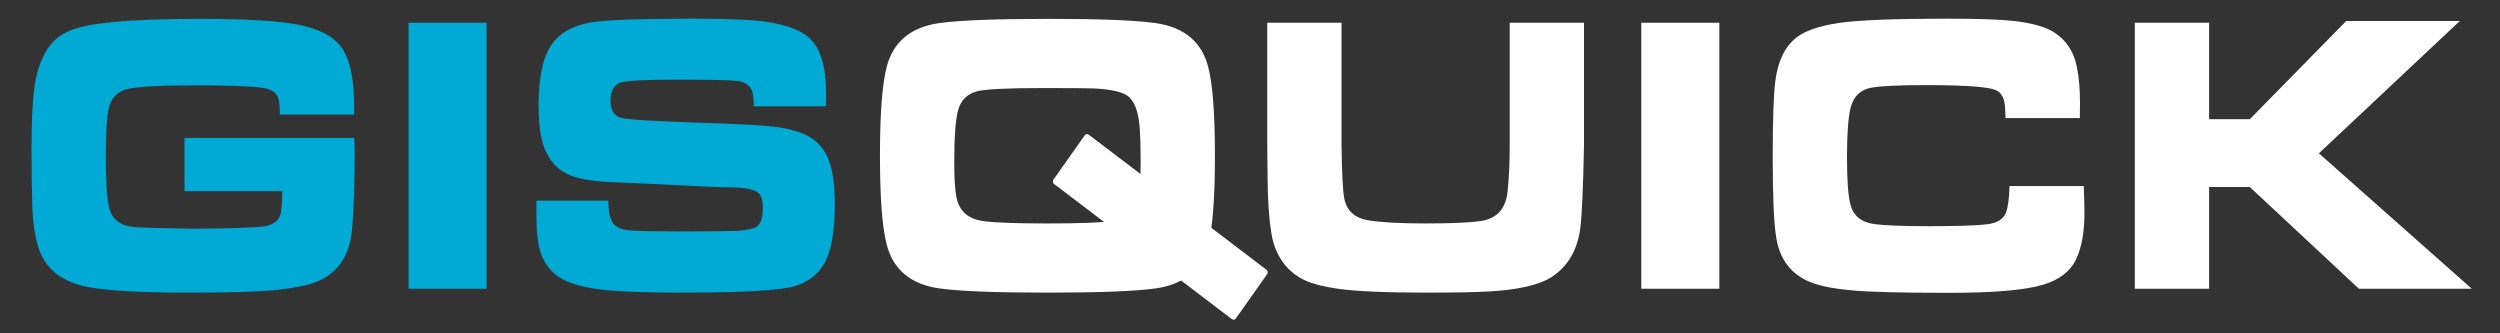 <?xml version="1.0" encoding="UTF-8" standalone="no"?>
<!-- Created with Inkscape (http://www.inkscape.org/) -->

<svg
   xmlns:dc="http://purl.org/dc/elements/1.1/"
   xmlns:cc="http://creativecommons.org/ns#"
   xmlns:rdf="http://www.w3.org/1999/02/22-rdf-syntax-ns#"
   xmlns:svg="http://www.w3.org/2000/svg"
   xmlns="http://www.w3.org/2000/svg"
   xmlns:sodipodi="http://sodipodi.sourceforge.net/DTD/sodipodi-0.dtd"
   xmlns:inkscape="http://www.inkscape.org/namespaces/inkscape"
   width="750"
   height="100"
   id="svg4155"
   version="1.1"
   inkscape:version="0.48.4 r9939"
   sodipodi:docname="gisquick_logo.svg">
  <rect width="100%" height="100%" fill="#333333" stroke="none"/>
  <defs
     id="defs4157" />
  <sodipodi:namedview
     id="base"
     pagecolor="#ffffff"
     bordercolor="#666666"
     borderopacity="1.0"
     inkscape:pageopacity="0.0"
     inkscape:pageshadow="2"
     inkscape:zoom="0.74725493"
     inkscape:cx="369.70243"
     inkscape:cy="58.612513"
     inkscape:document-units="px"
     inkscape:current-layer="layer1"
     showgrid="false"
     showguides="true"
     inkscape:guide-bbox="true"
     inkscape:window-width="1144"
     inkscape:window-height="781"
     inkscape:window-x="2487"
     inkscape:window-y="54"
     inkscape:window-maximized="0" />
  <g
     inkscape:label="Layer 1"
     inkscape:groupmode="layer"
     id="layer1"
     transform="translate(0,-952.362)">
    <g
       id="g3031">
      <g
         id="text4109"
         style="font-size:27.208px;font-style:normal;font-weight:normal;line-height:125%;letter-spacing:7.224px;word-spacing:0px;fill:#2ad4ff;fill-opacity:1;stroke:none;display:inline;font-family:Sans"
         transform="matrix(1.008,0,0,1.1,-8.93,-57.32)">
        <path
           inkscape:connector-curvature="0"
           id="path4610"
           style="font-size:108.833px;font-variant:normal;font-stretch:normal;text-align:start;line-height:125%;writing-mode:lr-tb;text-anchor:start;fill:#00aad4;font-family:MicrogrammaDEEBolExt;-inkscape-font-specification:MicrogrammaDEEBolExt;fill-opacity:1"
           d="m 63.778,955.507 50.537,0 c 0.071,1.594 0.106,2.622 0.106,3.082 -1e-4,9.495 -0.266,16.828 -0.797,22 -0.85,8.361 -5.598,13.427 -14.242,15.198 -4.464,0.886 -9.353,1.417 -14.667,1.594 -5.633,0.213 -12.311,0.319 -20.034,0.319 -13.71,0 -23.506,-0.496 -29.387,-1.488 -8.148,-1.346 -13.197,-5.102 -15.145,-11.266 -0.957,-3.011 -1.506,-6.465 -1.647,-10.362 -0.177,-4.889 -0.266,-10.097 -0.266,-15.623 -4e-6,-9.353 0.443,-15.925 1.329,-19.715 1.275,-5.279 3.472,-8.998 6.589,-11.16 1.63,-1.169 3.667,-2.055 6.111,-2.657 2.48,-0.638 5.969,-1.151 10.469,-1.541 6.341,-0.567 14.915,-0.85 25.72,-0.85 13.887,8e-5 23.718,0.549 29.493,1.647 5.845,1.098 9.955,3.047 12.329,5.846 2.09,2.515 3.365,6.483 3.826,11.904 0.106,1.453 0.159,3.684 0.159,6.696 l -22.107,0 c -0.036,-1.984 -0.142,-3.33 -0.319,-4.039 -0.496,-1.807 -2.073,-2.887 -4.73,-3.242 -3.507,-0.461 -10.416,-0.691 -20.725,-0.691 -9.176,5e-5 -15.535,0.301 -19.078,0.903 -3.366,0.602 -5.403,2.445 -6.111,5.527 -0.567,2.338 -0.85,6.501 -0.85,12.488 -2.6e-5,6.873 0.301,11.567 0.903,14.082 0.779,3.366 3.188,5.243 7.227,5.633 1.984,0.177 7.971,0.337 17.962,0.478 10.912,-0.071 17.944,-0.283 21.097,-0.638 2.87,-0.461 4.517,-1.718 4.942,-3.773 0.248,-1.275 0.372,-3.224 0.372,-5.846 l -29.068,0 0,-14.507" />
        <path
           inkscape:connector-curvature="0"
           id="path4612"
           style="font-size:108.833px;font-variant:normal;font-stretch:normal;text-align:start;line-height:125%;writing-mode:lr-tb;text-anchor:start;fill:#00aad4;font-family:MicrogrammaDEEBolExt;-inkscape-font-specification:MicrogrammaDEEBolExt;fill-opacity:1"
           d="m 130.468,924.1 23.223,0 0,72.537 -23.223,0 0,-72.537" />
        <path
           inkscape:connector-curvature="0"
           id="path4614"
           style="font-size:108.833px;font-variant:normal;font-stretch:normal;text-align:start;line-height:125%;writing-mode:lr-tb;text-anchor:start;fill:#00aad4;font-family:MicrogrammaDEEBolExt;-inkscape-font-specification:MicrogrammaDEEBolExt;fill-opacity:1"
           d="m 168.514,972.618 21.416,0 c -0.035,3.578 0.691,5.881 2.179,6.908 0.779,0.496 1.665,0.833 2.657,1.01 0.992,0.177 2.728,0.301 5.208,0.372 1.24,0.035 5.296,0.071 12.169,0.106 9.424,-0.035 14.879,-0.089 16.367,-0.159 2.799,-0.213 4.641,-0.585 5.527,-1.116 1.24,-0.779 1.86,-2.515 1.86,-5.208 -7e-5,-1.842 -0.39,-3.135 -1.169,-3.879 -1.063,-1.027 -3.596,-1.576 -7.599,-1.647 -2.763,3e-5 -8.538,-0.213 -17.324,-0.638 -9.069,-0.425 -14.95,-0.673 -17.643,-0.744 -7.015,-0.213 -11.957,-1.027 -14.826,-2.444 -3.684,-1.807 -6.093,-4.889 -7.227,-9.247 -0.638,-2.409 -0.957,-5.562 -0.957,-9.459 0,-8.219 1.559,-14.011 4.676,-17.377 2.338,-2.551 5.881,-4.233 10.628,-5.048 4.287,-0.708 14.49,-1.063 30.609,-1.063 10.486,8e-5 17.891,0.301 22.213,0.903 5.704,0.815 9.813,2.232 12.329,4.251 3.401,2.799 5.101,7.812 5.102,15.039 -9e-5,0.779 -0.018,2.019 -0.053,3.72 l -21.416,0 c -0.071,-1.736 -0.195,-2.94 -0.372,-3.614 -0.496,-1.984 -2.126,-3.1 -4.889,-3.348 -2.445,-0.213 -8.396,-0.319 -17.855,-0.319 -9.353,6e-5 -14.897,0.266 -16.633,0.797 -1.949,0.638 -2.923,2.285 -2.923,4.942 -3e-5,2.551 1.027,4.11 3.082,4.676 1.736,0.461 9.548,0.903 23.435,1.329 12.577,0.354 20.601,0.797 24.073,1.329 3.507,0.531 6.288,1.329 8.343,2.391 2.09,1.063 3.755,2.569 4.995,4.517 1.878,2.87 2.816,7.493 2.816,13.87 -9e-5,7.121 -0.921,12.346 -2.763,15.677 -1.842,3.295 -4.854,5.544 -9.034,6.749 -4.11,1.205 -15.429,1.807 -33.957,1.807 -11.266,0 -19.396,-0.301 -24.392,-0.903 -6.094,-0.709 -10.469,-2.09 -13.126,-4.145 -2.87,-2.196 -4.57,-5.296 -5.102,-9.3 -0.283,-1.948 -0.425,-4.251 -0.425,-6.908 l 0,-3.826" />
        <path
           inkscape:connector-curvature="0"
           id="path4616"
           style="fill:#ffffff"
           d="m 321.238,923.038 c 15.234,8e-5 25.791,0.39 31.672,1.169 8.467,1.134 13.657,5.155 15.57,12.063 1.311,4.747 1.966,12.789 1.966,24.126 -1.1e-4,11.301 -0.656,19.326 -1.966,24.073 -1.913,6.908 -7.103,10.929 -15.57,12.063 -5.846,0.779 -16.615,1.169 -32.31,1.169 -15.659,0 -26.429,-0.39 -32.31,-1.169 -8.467,-1.134 -13.657,-5.155 -15.57,-12.063 -1.311,-4.747 -1.966,-12.772 -1.966,-24.073 -10e-6,-11.372 0.655,-19.414 1.966,-24.126 1.913,-6.908 7.103,-10.929 15.57,-12.063 5.916,-0.779 16.899,-1.169 32.947,-1.169 m -1.488,18.865 c -11.089,6e-5 -17.82,0.301 -20.194,0.903 -2.87,0.744 -4.712,2.427 -5.527,5.048 -0.779,2.586 -1.169,7.351 -1.169,14.295 -2e-5,4.499 0.23,7.741 0.691,9.725 0.886,3.684 3.56,5.792 8.024,6.324 3.295,0.425 9.636,0.638 19.024,0.638 9.388,2e-5 15.73,-0.213 19.024,-0.638 4.464,-0.531 7.121,-2.639 7.971,-6.324 0.496,-2.019 0.744,-5.155 0.744,-9.406 -8e-5,-5.208 -0.142,-8.91 -0.425,-11.106 -0.496,-3.649 -1.63,-6.076 -3.401,-7.28 -1.594,-1.134 -4.942,-1.824 -10.044,-2.072 -1.842,-0.071 -6.749,-0.106 -14.72,-0.106" />
        <path
           inkscape:connector-curvature="0"
           id="path4618"
           style="fill:#ffffff"
           d="m 386.014,924.1 22.107,0 0,33.319 c 0.106,7.652 0.372,12.488 0.797,14.507 0.709,3.436 3.118,5.456 7.227,6.058 3.755,0.567 9.441,0.85 17.058,0.85 7.865,2e-5 13.391,-0.23 16.58,-0.691 4.641,-0.709 7.227,-3.366 7.759,-7.971 0.425,-3.72 0.638,-7.971 0.638,-12.754 l 0,-33.319 22.107,0 0,33.319 c -0.248,11.62 -0.62,19.219 -1.116,22.797 -0.886,6.023 -3.791,10.469 -8.715,13.338 -3.649,2.09 -9.778,3.366 -18.387,3.826 -3.968,0.213 -10.168,0.319 -18.599,0.319 -12.435,0 -21.274,-0.354 -26.517,-1.063 -3.968,-0.531 -7.121,-1.258 -9.459,-2.179 -2.338,-0.957 -4.322,-2.303 -5.952,-4.039 -2.232,-2.374 -3.667,-5.35 -4.304,-8.928 -0.709,-4.074 -1.081,-8.999 -1.116,-14.773 l -0.106,-9.3 0,-33.319" />
        <path
           inkscape:connector-curvature="0"
           id="path4620"
           style="fill:#ffffff"
           d="m 497.341,924.1 23.223,0 0,72.537 -23.223,0 0,-72.537" />
        <path
           inkscape:connector-curvature="0"
           id="path4622"
           style="fill:#ffffff"
           d="m 606.915,968.633 22.107,0 c 0.142,3.543 0.212,5.97 0.213,7.28 -9e-5,5.279 -0.833,9.512 -2.498,12.701 -1.736,3.33 -5.048,5.651 -9.937,6.961 -5.35,1.453 -14.596,2.179 -27.74,2.179 -14.49,0 -24.25,-0.23 -29.281,-0.691 -4.676,-0.39 -8.361,-1.01 -11.053,-1.86 -2.692,-0.85 -4.924,-2.09 -6.696,-3.72 -2.374,-2.196 -3.879,-5.102 -4.517,-8.715 -0.709,-3.791 -1.063,-11.089 -1.063,-21.894 0,-10.38 0.266,-17.377 0.797,-20.991 0.779,-5.42 2.887,-9.353 6.324,-11.797 2.622,-1.842 6.802,-3.153 12.541,-3.932 5.952,-0.779 16.633,-1.169 32.044,-1.169 9.176,8e-5 15.712,0.195 19.609,0.585 5.881,0.567 10.168,1.701 12.86,3.401 3.33,2.09 5.438,5.119 6.324,9.087 0.638,2.834 0.956,6.111 0.957,9.831 -10e-5,0.638 -0.018,2.037 -0.053,4.198 l -22.107,0 c -0.071,-1.771 -0.142,-2.976 -0.213,-3.614 -0.283,-2.161 -1.258,-3.525 -2.923,-4.092 -2.515,-0.85 -9.388,-1.275 -20.619,-1.275 -7.652,5e-5 -12.931,0.213 -15.836,0.638 -3.543,0.496 -5.739,2.427 -6.589,5.792 -0.673,2.728 -1.01,7.121 -1.01,13.179 -3e-5,6.235 0.337,10.54 1.01,12.913 0.85,3.082 3.188,4.871 7.015,5.367 3.118,0.39 8.591,0.585 16.421,0.585 8.467,2e-5 14.242,-0.177 17.324,-0.531 2.905,-0.319 4.747,-1.364 5.527,-3.135 0.638,-1.488 0.992,-3.915 1.063,-7.28" />
        <path
           inkscape:connector-curvature="0"
           id="path4624"
           style="fill:#ffffff"
           d="m 644.217,924.1 22.107,0 0,26.305 12.116,0 28.696,-26.783 33.798,0 -41.928,36.083 45.489,36.933 -33.585,0 -32.469,-27.74 -12.116,0 0,27.74 -22.107,0 0,-72.537" />
      </g>
      <rect
         transform="matrix(0.577,-0.817,0.796,0.605,0,0)"
         y="840.21"
         x="-610.139"
         height="66.949"
         width="16.243"
         id="rect4121"
         style="fill:#ffffff;fill-opacity:1;stroke:#ffffff;stroke-width:1.834;stroke-linejoin:round;stroke-miterlimit:4;stroke-opacity:1;stroke-dasharray:none;stroke-dashoffset:0;display:inline" />
    </g>
  </g>
</svg>
